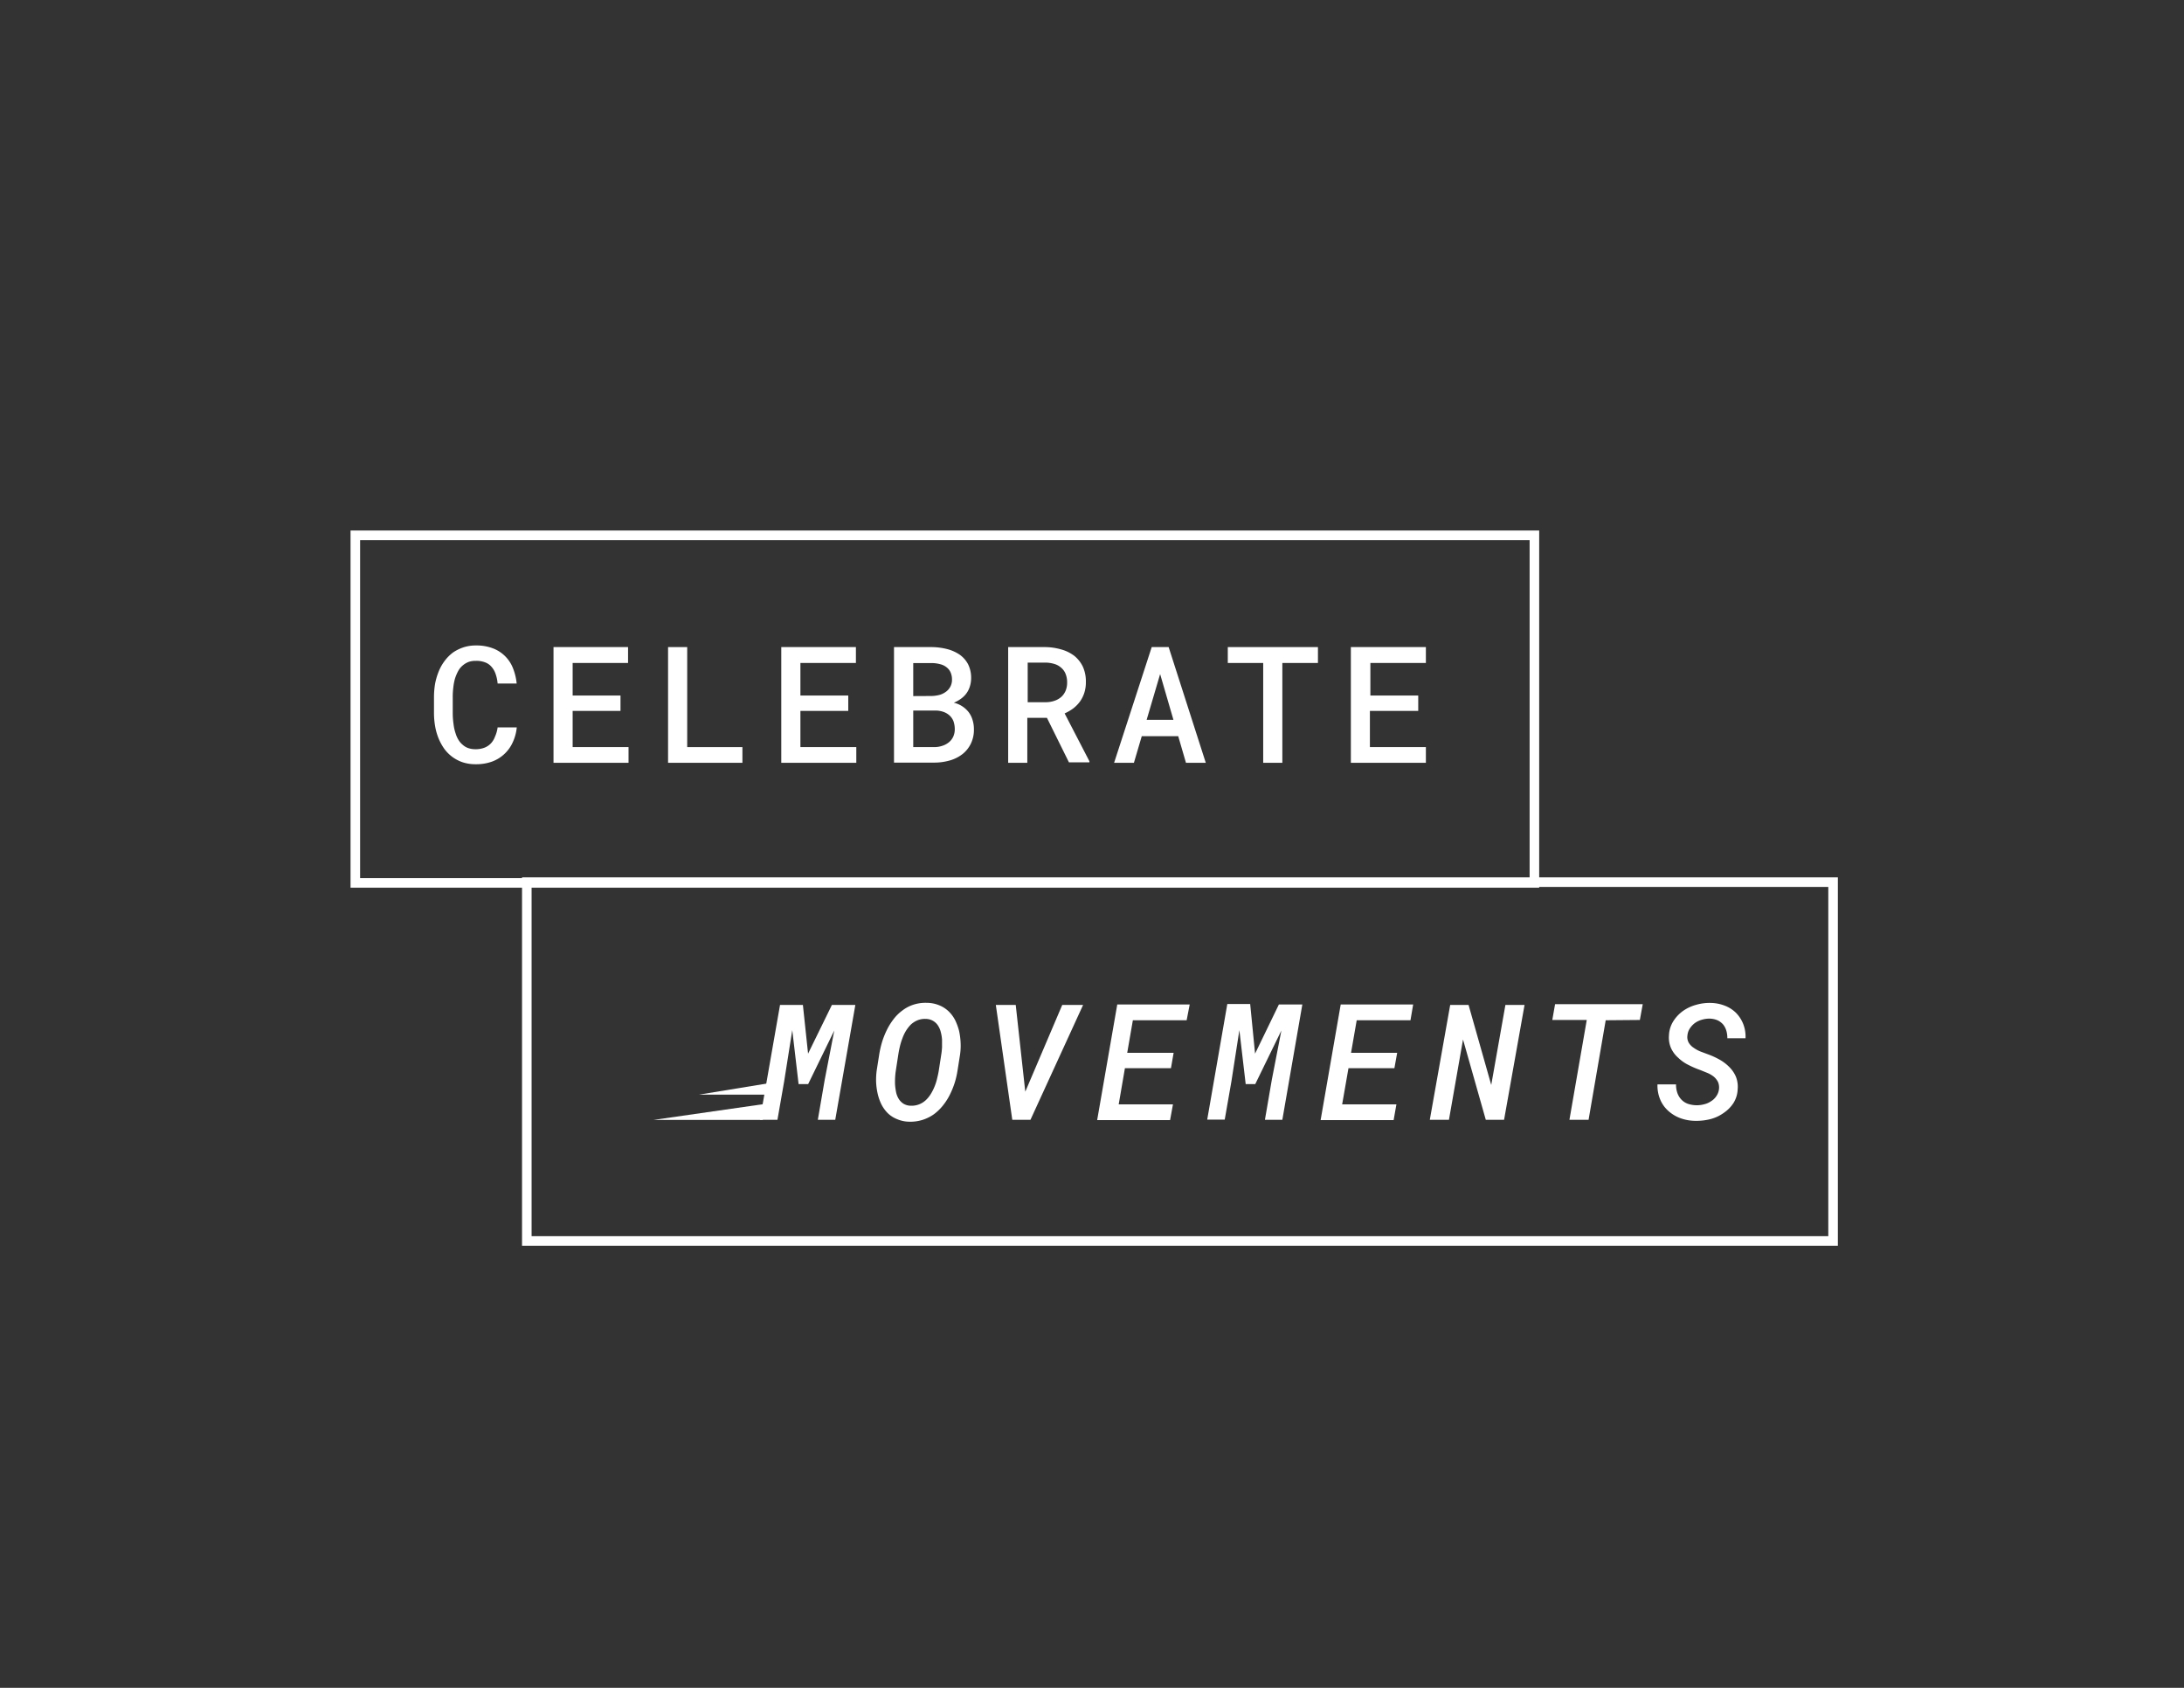 <svg id="Layer_1" data-name="Layer 1" xmlns="http://www.w3.org/2000/svg" viewBox="0 0 228.22 176.35"><rect x="0" y="0" width="228.22" height="176.35" fill="#333333" stroke="none"/><defs><style>.cls-1{fill:none;stroke:#fff;stroke-miterlimit:10;}.cls-2{fill:#fff;}</style></defs><rect class="cls-1" x="37.13" y="55.93" width="123.21" height="36.32"/><rect class="cls-1" x="55.05" y="92.17" width="136.5" height="37.49"/><path class="cls-2" d="M53.57,77.58a3.81,3.81,0,0,1-2.17,2,4.86,4.86,0,0,1-1.66.27,4.34,4.34,0,0,1-1.38-.2,3.94,3.94,0,0,1-1.94-1.42,5.61,5.61,0,0,1-.59-1.08,6.14,6.14,0,0,1-.36-1.26,8.25,8.25,0,0,1-.12-1.42V72.84a8.74,8.74,0,0,1,.11-1.37,6.74,6.74,0,0,1,.35-1.23,4.82,4.82,0,0,1,.65-1.18,4.27,4.27,0,0,1,.9-.9,4.41,4.41,0,0,1,1.09-.53,4.13,4.13,0,0,1,1.3-.19,4.77,4.77,0,0,1,1.7.28,3.62,3.62,0,0,1,2.14,2.06,5.88,5.88,0,0,1,.4,1.64H52a4,4,0,0,0-.21-1,2.14,2.14,0,0,0-.42-.74,1.6,1.6,0,0,0-.67-.47,2.45,2.45,0,0,0-1-.16,2.15,2.15,0,0,0-.7.1,2,2,0,0,0-.56.31,2,2,0,0,0-.55.63,4.54,4.54,0,0,0-.36.86,5.74,5.74,0,0,0-.16.88,7.5,7.5,0,0,0-.06,1v1.67a8,8,0,0,0,.08,1.13,4.7,4.7,0,0,0,.22,1,2.81,2.81,0,0,0,.29.66,1.94,1.94,0,0,0,.43.51,1.71,1.71,0,0,0,.59.36,2.3,2.3,0,0,0,.77.12,2.55,2.55,0,0,0,.91-.15,1.86,1.86,0,0,0,.68-.44,2,2,0,0,0,.44-.71A3.38,3.38,0,0,0,52,76h2A4.77,4.77,0,0,1,53.57,77.58Z"/><path class="cls-2" d="M59.84,74.28v3.78h5.84V79.7H57.84V67.61h7.79v1.66H59.84v3.4h5v1.61Z"/><path class="cls-2" d="M77.58,78.06V79.7H69.81V67.61h2V78.06Z"/><path class="cls-2" d="M83.64,74.28v3.78h5.84V79.7H81.64V67.61h7.8v1.66h-5.8v3.4h5v1.61Z"/><path class="cls-2" d="M93.42,67.61h3.87a6.78,6.78,0,0,1,1.65.2,4.2,4.2,0,0,1,1.34.59,2.89,2.89,0,0,1,.88,1,3.18,3.18,0,0,1,.32,1.46,2.93,2.93,0,0,1-.18,1,2.36,2.36,0,0,1-.48.79,2.64,2.64,0,0,1-.51.43,3.21,3.21,0,0,1-.64.34v0a2.78,2.78,0,0,1,1.56,1,2.56,2.56,0,0,1,.4.81,3.12,3.12,0,0,1,.14.93,3.33,3.33,0,0,1-.31,1.52,3.13,3.13,0,0,1-.87,1.1,3.91,3.91,0,0,1-1.32.67,5.91,5.91,0,0,1-1.67.23H93.42Zm3.91,5.11a3.55,3.55,0,0,0,.9-.13,2.07,2.07,0,0,0,.69-.37A1.52,1.52,0,0,0,99.48,71a1.83,1.83,0,0,0-.14-.73,1.32,1.32,0,0,0-.38-.51,1.65,1.65,0,0,0-.71-.36,3.4,3.4,0,0,0-.94-.12H95.43v3.45Zm-1.9,5.34h2.19a2.63,2.63,0,0,0,.86-.14,2.05,2.05,0,0,0,.67-.36,1.66,1.66,0,0,0,.46-.59,1.86,1.86,0,0,0,.16-.79,2.55,2.55,0,0,0-.13-.81,1.62,1.62,0,0,0-.4-.6,1.85,1.85,0,0,0-.65-.39,2.56,2.56,0,0,0-.87-.14H95.43Z"/><path class="cls-2" d="M107.35,75V79.7h-2V67.61h3.84a6.21,6.21,0,0,1,1.72.25,4,4,0,0,1,1.37.68,3.29,3.29,0,0,1,.88,1.13,3.71,3.71,0,0,1,.31,1.58,3.63,3.63,0,0,1-.16,1.13,3.36,3.36,0,0,1-.45.91,3.67,3.67,0,0,1-.7.72,4.72,4.72,0,0,1-.91.53l2.59,5v.11h-2.14L109.4,75Zm1.87-1.63a2.84,2.84,0,0,0,1-.16,2,2,0,0,0,.73-.44,1.81,1.81,0,0,0,.41-.62,2.16,2.16,0,0,0,.15-.83,2.31,2.31,0,0,0-.16-.91,1.61,1.61,0,0,0-.48-.66,1.82,1.82,0,0,0-.7-.38,3.36,3.36,0,0,0-.93-.14h-1.85v4.14Z"/><path class="cls-2" d="M119.31,76.92l-.82,2.78h-2.07l3.93-12.09h1.77L126,79.7h-2.07l-.81-2.78Zm3.31-1.71-1.39-4.78-1.41,4.78Z"/><path class="cls-2" d="M134,69.27V79.7h-2V69.27h-3.7V67.61h9.42v1.66Z"/><path class="cls-2" d="M143.15,74.28v3.78H149V79.7h-7.84V67.61H149v1.66h-5.8v3.4h5v1.61Z"/><path class="cls-2" d="M84.44,110.09,86.93,105h2.45L87.28,117H85.46l.72-4.18,1-5.15-2.73,5.6h-1l-.66-5.64L81.94,113l-.7,4H79.41L81.51,105H83.9Z"/><path class="cls-2" d="M99.77,113.11a8.73,8.73,0,0,1-.51,1.26,6.14,6.14,0,0,1-.73,1.14,5.05,5.05,0,0,1-.94.91,4.35,4.35,0,0,1-1.16.58,4.2,4.2,0,0,1-1.4.2,3.34,3.34,0,0,1-1.27-.26,3,3,0,0,1-1-.64,3.66,3.66,0,0,1-.66-.92,5.11,5.11,0,0,1-.39-1.12,6.9,6.9,0,0,1-.16-1.22,7.43,7.43,0,0,1,.07-1.25l.25-1.59a10.45,10.45,0,0,1,.3-1.32,8.7,8.7,0,0,1,.5-1.26,6.61,6.61,0,0,1,.71-1.14,4.45,4.45,0,0,1,.93-.91,3.82,3.82,0,0,1,1.15-.6,4.1,4.1,0,0,1,1.39-.19,3.43,3.43,0,0,1,1.28.25,3.09,3.09,0,0,1,1,.64,3.49,3.49,0,0,1,.68.92,6,6,0,0,1,.41,1.12,7.12,7.12,0,0,1,.16,1.24,6.51,6.51,0,0,1-.06,1.25l-.25,1.58A8.84,8.84,0,0,1,99.77,113.11Zm-1.33-3.68q0-.41,0-.81a4.24,4.24,0,0,0-.13-.78,2.18,2.18,0,0,0-.29-.68,1.52,1.52,0,0,0-1.28-.7,2.06,2.06,0,0,0-.88.15,2.41,2.41,0,0,0-.68.44,3.86,3.86,0,0,0-.52.67,4.38,4.38,0,0,0-.37.79,6.4,6.4,0,0,0-.26.85c-.07.29-.12.56-.16.82l-.25,1.62a7.94,7.94,0,0,0-.09,1.53,7,7,0,0,0,.11.8,2.2,2.2,0,0,0,.27.68,1.62,1.62,0,0,0,.5.51,1.52,1.52,0,0,0,.77.21,2.16,2.16,0,0,0,1.57-.59,3.13,3.13,0,0,0,.53-.66,5.08,5.08,0,0,0,.4-.81,5.2,5.2,0,0,0,.26-.85c.07-.28.13-.56.17-.83l.25-1.62C98.4,109.94,98.42,109.69,98.44,109.43Z"/><path class="cls-2" d="M104.06,105h2.08l.93,8.45.07.61.23-.54L111,105h2.18L107.68,117h-1.9Z"/><path class="cls-2" d="M117.55,111.61l-.65,3.78h5.67l-.3,1.64h-7.62l2.1-12.08h7.57L124,106.6h-5.62l-.59,3.4h4.85l-.28,1.61Z"/><path class="cls-2" d="M131.15,110.09l2.49-5.14h2.45L134,117h-1.82l.72-4.18,1-5.15-2.73,5.6h-1l-.66-5.64-.83,5.35-.7,4h-1.83l2.1-12.08h2.39Z"/><path class="cls-2" d="M140.91,111.61l-.66,3.78h5.67l-.29,1.64H138l2.1-12.08h7.57l-.28,1.65h-5.62l-.59,3.4H146l-.29,1.61Z"/><path class="cls-2" d="M155.26,117l-2.38-8.39L151.41,117h-2L151.54,105h1.92l2.37,8.36,1.48-8.36h2L157.17,117Z"/><path class="cls-2" d="M167.79,106.6,166,117H164l1.81-10.43h-3.6l.29-1.65h9.16l-.3,1.65Z"/><path class="cls-2" d="M179.53,113.06a1.78,1.78,0,0,0-.45-.57,2.94,2.94,0,0,0-.67-.39l-.74-.3a9.31,9.31,0,0,1-1.23-.53,4.11,4.11,0,0,1-1.07-.75,3,3,0,0,1-.75-1,2.75,2.75,0,0,1-.22-1.34,3,3,0,0,1,.45-1.47,3.88,3.88,0,0,1,1-1.07,4.38,4.38,0,0,1,1.38-.65,5,5,0,0,1,1.53-.2,4.19,4.19,0,0,1,1.48.29,3.36,3.36,0,0,1,1.17.75,3.51,3.51,0,0,1,.75,1.16,3.59,3.59,0,0,1,.24,1.49H180.5a2.65,2.65,0,0,0-.11-.81,1.87,1.87,0,0,0-.34-.64,1.79,1.79,0,0,0-.58-.43,2.21,2.21,0,0,0-.82-.17,2.69,2.69,0,0,0-.79.11,2.36,2.36,0,0,0-.72.33,2.22,2.22,0,0,0-.54.56,1.58,1.58,0,0,0-.27.76,1.19,1.19,0,0,0,.14.76,1.64,1.64,0,0,0,.52.53,3.29,3.29,0,0,0,.69.38l.72.27a8.41,8.41,0,0,1,1.23.55,4.63,4.63,0,0,1,1.05.78,3.27,3.27,0,0,1,.7,1,2.83,2.83,0,0,1,.2,1.35,2.9,2.9,0,0,1-.46,1.47,3.61,3.61,0,0,1-1,1,4.13,4.13,0,0,1-1.39.65,6.06,6.06,0,0,1-1.57.18,4.75,4.75,0,0,1-1.57-.28,3.9,3.9,0,0,1-1.27-.77,3.3,3.3,0,0,1-.84-1.19,3.79,3.79,0,0,1-.28-1.57h1.94a2.54,2.54,0,0,0,.14.9,1.93,1.93,0,0,0,.41.68,1.78,1.78,0,0,0,.66.44,2.94,2.94,0,0,0,1.72.06,2.09,2.09,0,0,0,.73-.32,1.74,1.74,0,0,0,.55-.53,1.58,1.58,0,0,0,.28-.76A1.47,1.47,0,0,0,179.53,113.06Z"/><polygon class="cls-2" points="79.69 117.01 68.31 117.01 80.5 115.26 79.69 117.01"/><polygon class="cls-2" points="79.96 114.37 73.05 114.37 80.45 113.16 79.96 114.37"/></svg>